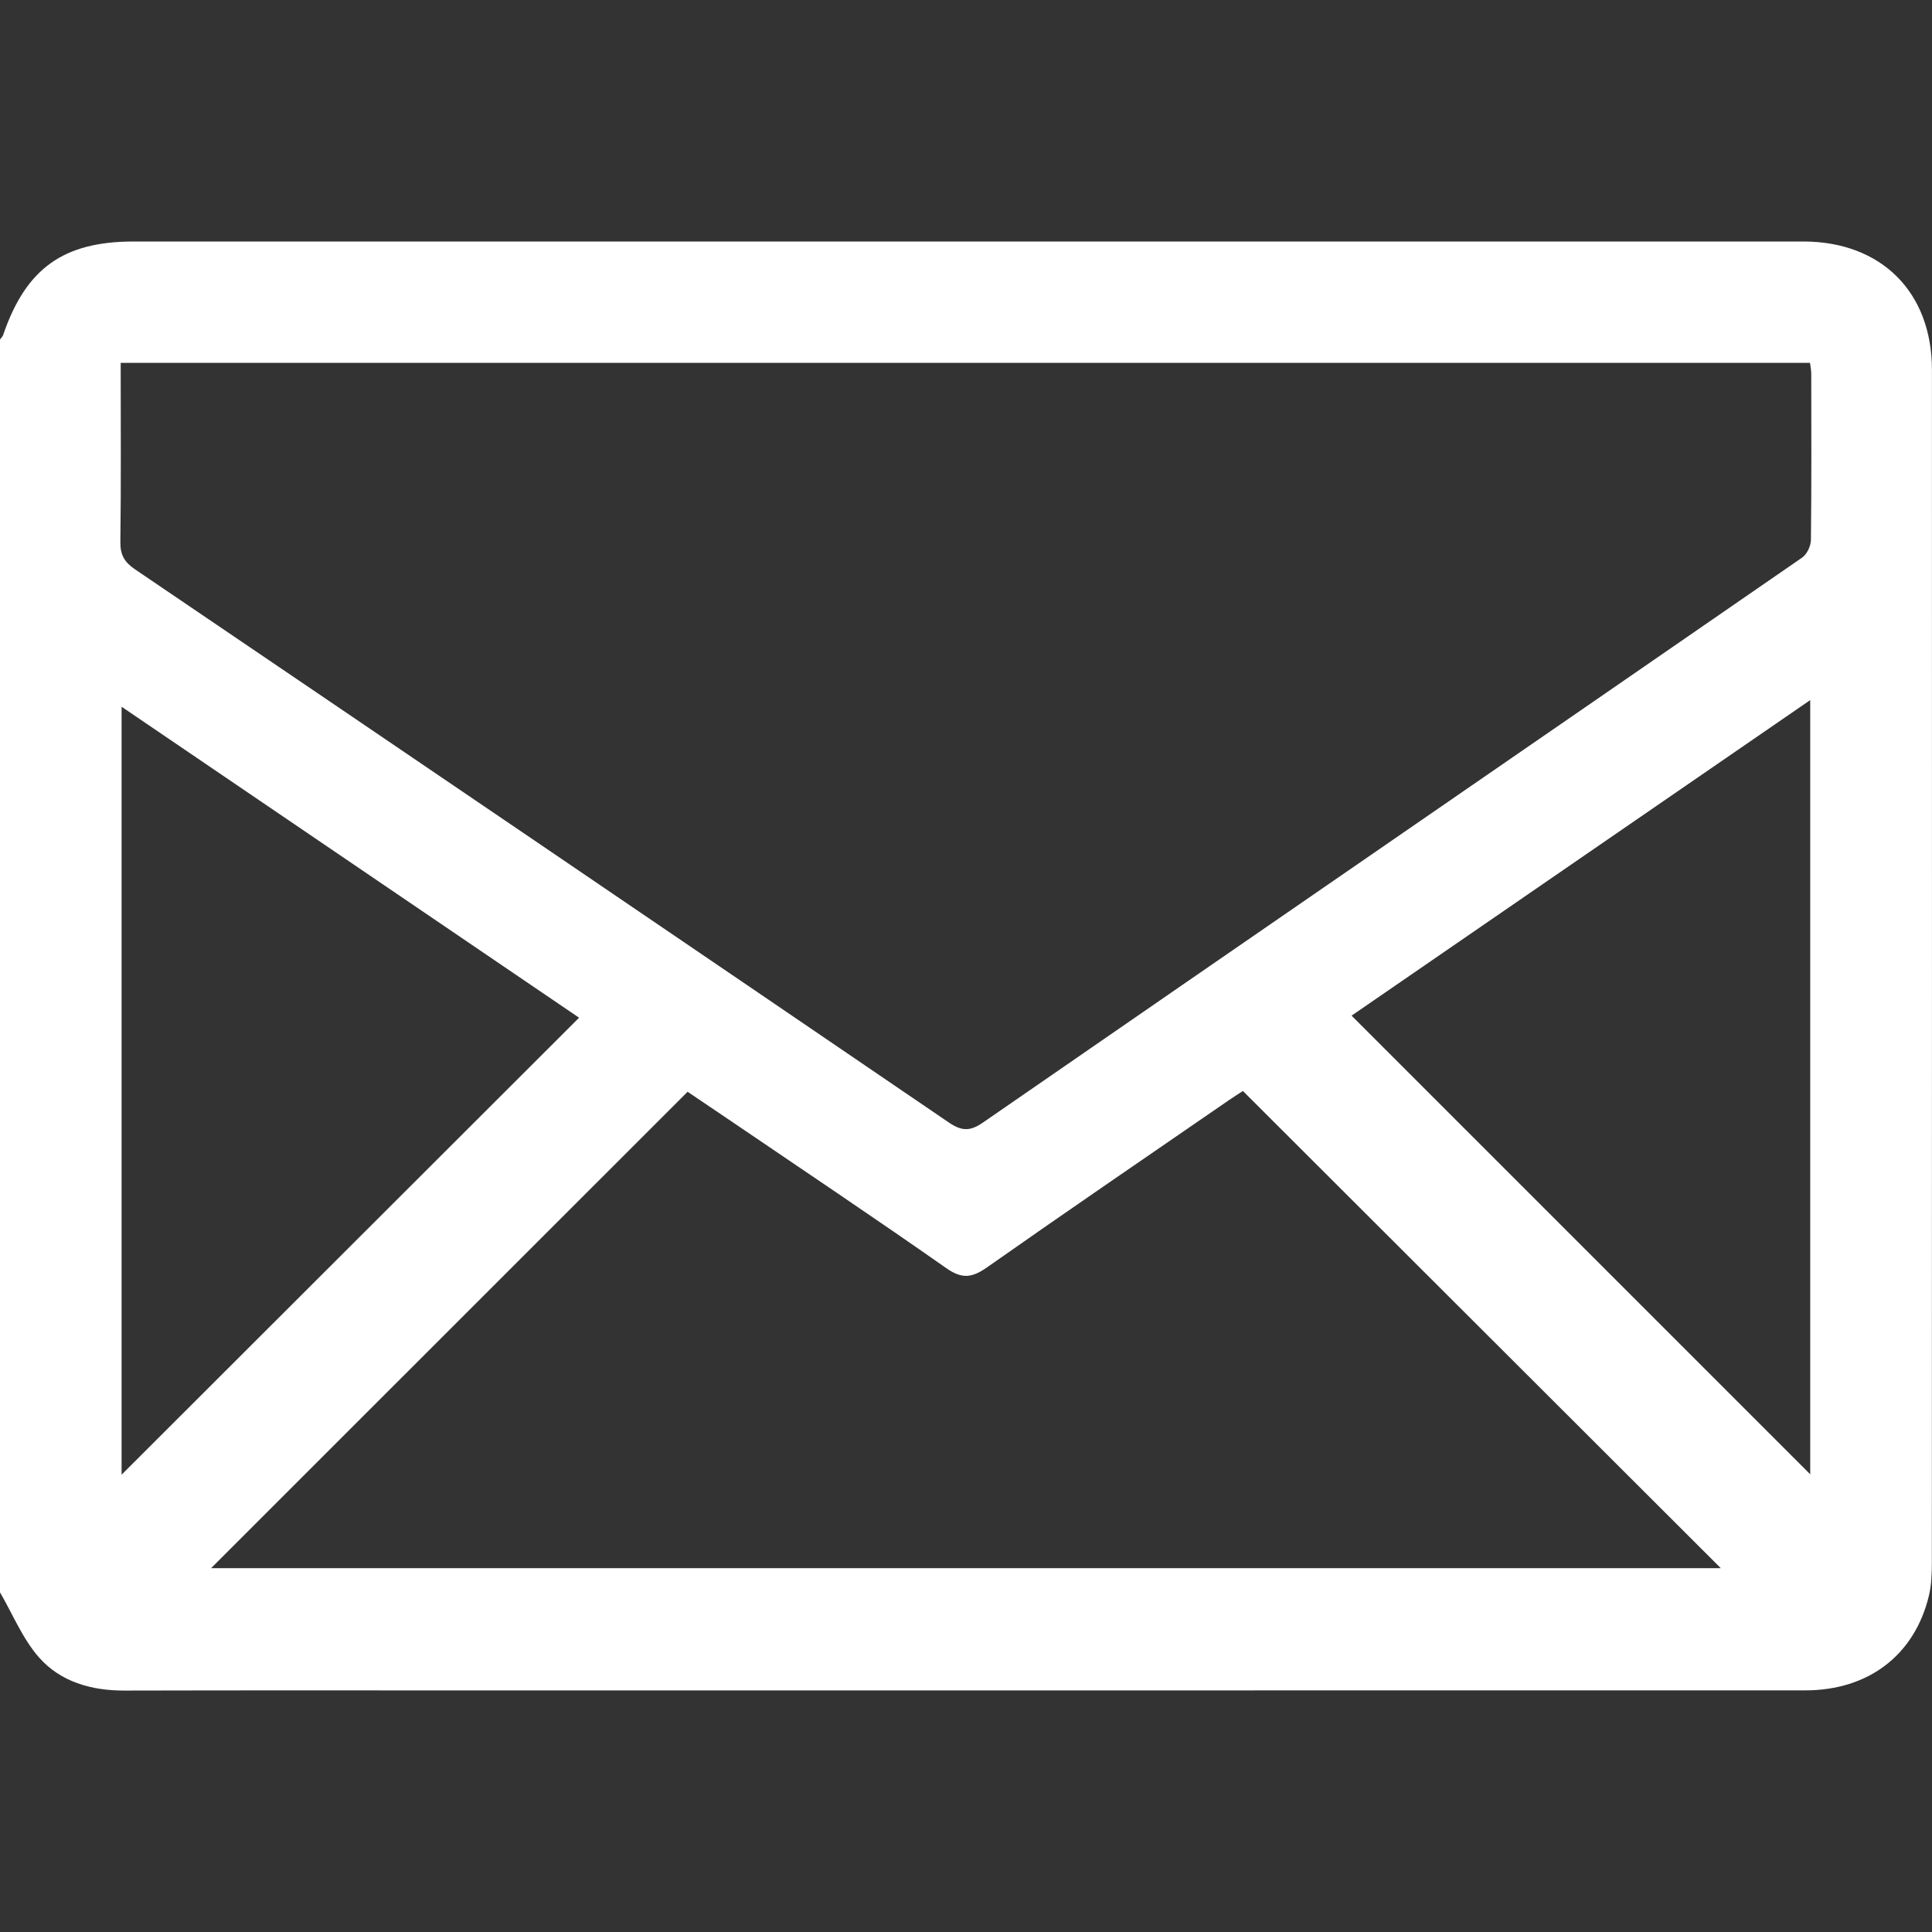 <?xml version="1.0" encoding="utf-8"?>
<!-- Generator: Adobe Illustrator 24.2.1, SVG Export Plug-In . SVG Version: 6.00 Build 0)  -->
<svg version="1.1" id="圖層_1" xmlns="http://www.w3.org/2000/svg" xmlns:xlink="http://www.w3.org/1999/xlink" x="0px" y="0px"
	 viewBox="0 0 300 300" style="enable-background:new 0 0 300 300;" xml:space="preserve">
<rect x="0" y="0" width="300" height="300" fill="#333333" stroke="none"/>
<style type="text/css">
	.st0{fill:#ffffff;}
	.st1{fill:#ffffff;}
	.st2{fill:#ffffff;}
	.st3{fill:#ffffff;}
	.st4{fill:#ffffff;}
	.st5{fill:#ffffff;}
	.st6{fill:#ffffff;}
	.st7{fill:#ffffff;}
	.st8{fill:#ffffff;}
	.st9{fill:#ffffff;}
	.st10{fill:#ffffff;}
	.st11{fill:#ffffff;}
	.st12{fill:#ffffff;}
	.st13{fill:#ffffff;}
	.st14{fill:#ffffff;}
	.st15{fill:#ffffff;}
	.st16{fill:#ffffff;}
	.st17{fill:#ffffff;}
	.st18{fill:#ffffff;}
	.st19{fill:#ffffff;}
	.st20{fill:#ffffff;}
	.st21{fill:#ffffff;}
	.st22{fill:#ffffff;}
	.st23{fill:#ffffff;}
	.st24{fill:#ffffff;}
	.st25{fill:#ffffff;}
	.st26{fill:#ffffff;}
	.st27{fill:#ffffff;}
	.st28{fill:#ffffff;}
	.st29{fill:#ffffff;}
	.st30{fill:#ffffff;}
	.st31{fill:#ffffff;}
	.st32{fill:#ffffff;}
	.st33{fill:none;}
	.st34{fill:#ffffff;}
	.st35{fill:#ffffff;}
	.st36{fill:#ffffff;}
	.st37{fill:#ffffff;}
	.st38{fill:#ffffff;}
	.st39{fill:#ffffff;}
	.st40{fill:#ffffff;}
	.st41{fill:#ffffff;}
	.st42{fill:#ffffff;}
	.st43{fill:#ffffff;}
	.st44{fill:#ffffff;}
	.st45{fill:#ffffff;}
	.st46{fill:#ffffff;}
	.st47{fill:#ffffff;}
</style>
<g>
	<linearGradient id="SVGID_1_" gradientUnits="userSpaceOnUse" x1="9.094947e-13" y1="150" x2="300" y2="150">
		<stop  offset="0" style="stop-color:#171C61"/>
		<stop  offset="0.126" style="stop-color:#192568"/>
		<stop  offset="0.499" style="stop-color:#1F3E79"/>
		<stop  offset="0.803" style="stop-color:#234E85"/>
		<stop  offset="1" style="stop-color:#245489"/>
	</linearGradient>
	<path class="st0" d="M0,247.26c0-64.85,0-129.69,0-194.54c0.17-0.24,0.4-0.45,0.49-0.71C4.03,41.67,9.84,37.5,20.76,37.5
		c86.42,0,172.84,0,259.25,0c12.1,0,19.98,7.85,19.98,19.92c0.01,61.71,0.01,123.43-0.01,185.14c0,1.74-0.06,3.54-0.46,5.22
		c-2.22,9.23-9.39,14.7-19.21,14.7c-67.57,0.01-135.14,0.01-202.72,0.01c-19.43,0-38.86-0.03-58.3,0.02
		c-5.13,0.01-9.89-1.36-13.23-5.14C3.51,254.47,1.98,250.66,0,247.26z M18.74,56.34c0,9.49,0.07,18.66-0.05,27.83
		c-0.03,2.01,0.67,3.15,2.28,4.24c42.15,28.58,84.27,57.2,126.35,85.88c1.98,1.35,3.29,1.42,5.31,0.02
		c42.38-29.28,84.83-58.46,127.21-87.73c0.75-0.52,1.35-1.81,1.36-2.75c0.1-8.59,0.06-17.19,0.05-25.78c0-0.55-0.12-1.1-0.19-1.71
		C193.62,56.34,106.35,56.34,18.74,56.34z M32.78,243.5c78.22,0,156.33,0,234.42,0c-24.76-24.72-49.41-49.34-74.2-74.09
		c-0.57,0.37-1.39,0.88-2.17,1.42c-12.53,8.63-25.11,17.21-37.56,25.96c-2.32,1.63-3.87,1.85-6.33,0.13
		c-11.18-7.84-22.54-15.43-33.83-23.11c-2.17-1.47-4.35-2.94-6.34-4.28C82.02,194.27,57.45,218.83,32.78,243.5z M209.87,157.71
		c23.94,23.94,47.75,47.75,71.22,71.22c0-39.47,0-79.61,0-120.22C256.93,125.33,233.12,141.72,209.87,157.71z M18.88,228.99
		c23.55-23.53,47.27-47.21,71.04-70.96c-23.35-15.88-47.02-31.96-71.04-48.29C18.88,150.1,18.88,189.87,18.88,228.99z"/>
</g>
</svg>
